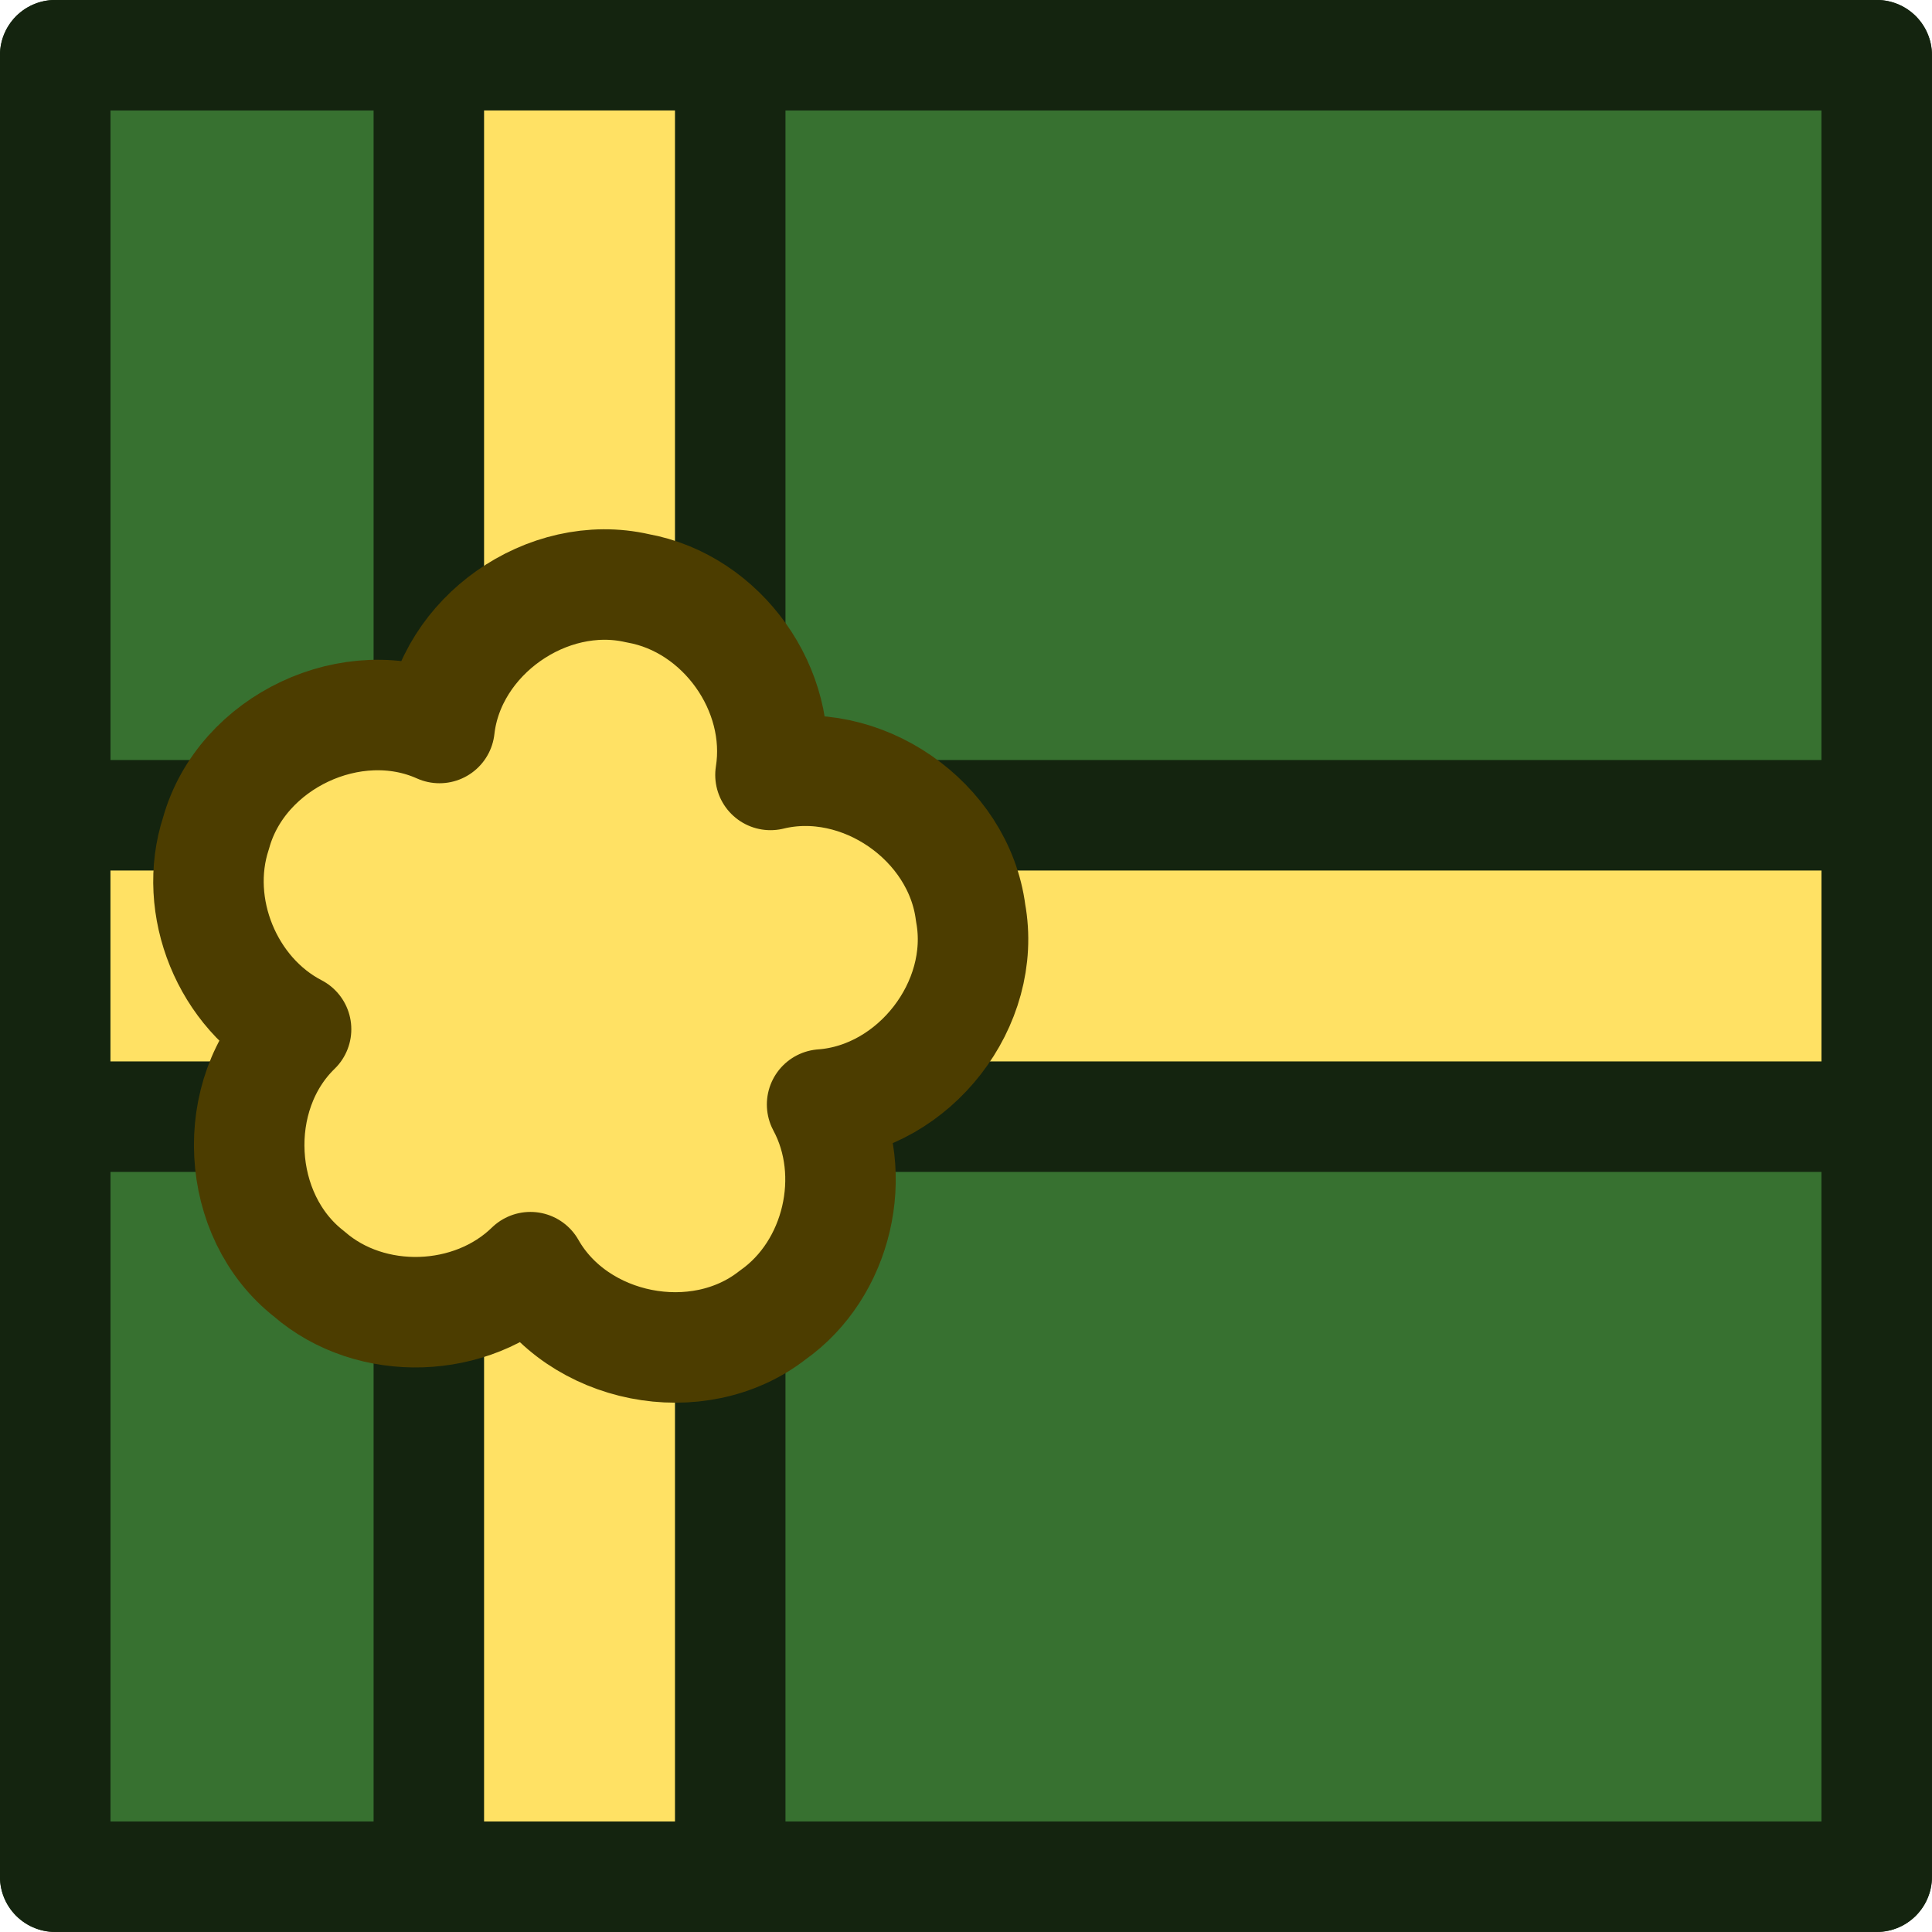 <svg width="91.797" height="91.797" viewBox="0 0 24.288 24.288" xml:space="preserve" xmlns="http://www.w3.org/2000/svg">
    <g transform="translate(1020.83 -43.26)">
        <rect style="fill:#377130;fill-opacity:1;fill-rule:nonzero;stroke:#1e3418;stroke-width:1.389;stroke-linecap:round;stroke-linejoin:round;stroke-miterlimit:4;stroke-dasharray:none;stroke-dashoffset:0;stroke-opacity:1;paint-order:normal" width="22.899" height="22.899" x="43.954" y="997.237" rx="0" ry="0" transform="rotate(90)"/>
        <rect style="fill:none;fill-opacity:1;fill-rule:nonzero;stroke:#14240f;stroke-width:1.389;stroke-linecap:round;stroke-linejoin:round;stroke-miterlimit:4;stroke-dasharray:none;stroke-dashoffset:0;stroke-opacity:1;paint-order:normal" width="22.899" height="22.899" x="43.954" y="997.237" rx="0" ry="0" transform="rotate(90)"/>
        <path style="fill:#ffe164;fill-opacity:1;stroke:#14240f;stroke-width:1.389;stroke-linecap:round;stroke-linejoin:round;stroke-dasharray:none;stroke-opacity:1;stop-color:#000" transform="rotate(90)" d="M43.954 1011.65h22.899v3.789H43.954z"/>
        <path style="fill:#ffe164;fill-opacity:1;stroke:#14240f;stroke-width:1.389;stroke-linecap:square;stroke-linejoin:miter;stroke-dasharray:none;stroke-opacity:1;stop-color:#000" transform="scale(-1)" d="M997.237-57.298h22.899v3.789h-22.899z"/>
        <path style="fill:#ffe164;fill-opacity:1;fill-rule:nonzero;stroke:#4c3d00;stroke-width:1.389;stroke-linecap:round;stroke-linejoin:round;stroke-miterlimit:4;stroke-dasharray:none;stroke-dashoffset:0;stroke-opacity:1;paint-order:normal" d="M-1015.034 53.013a1.28 1.28 0 0 0-.434 1.807 1.28 1.28 0 0 0 .698 2.458 1.28 1.28 0 0 0 2.551.184 1.281 1.281 0 0 0 .856-2.41 1.28 1.28 0 1 0-1.964-1.635 1.28 1.28 0 0 0-1.708-.403z"/>
        <path style="fill:#ffe164;fill-opacity:1;fill-rule:nonzero;stroke:#4c3d00;stroke-width:1.389;stroke-linecap:round;stroke-linejoin:round;stroke-miterlimit:4;stroke-dasharray:none;stroke-dashoffset:0;stroke-opacity:1;paint-order:normal" d="M-1012.815 50.655c-1.133-.26-2.36.6-2.49 1.757-1.09-.489-2.49.17-2.809 1.321-.304.925.142 2.018 1.006 2.466-.848.822-.77 2.346.163 3.075.778.677 2.047.634 2.783-.084.589 1.039 2.106 1.339 3.046.602.818-.576 1.095-1.767.621-2.647 1.16-.084 2.078-1.264 1.867-2.41-.148-1.158-1.382-2.01-2.516-1.733.17-1.067-.608-2.158-1.671-2.347z"/>
    </g>
</svg>
